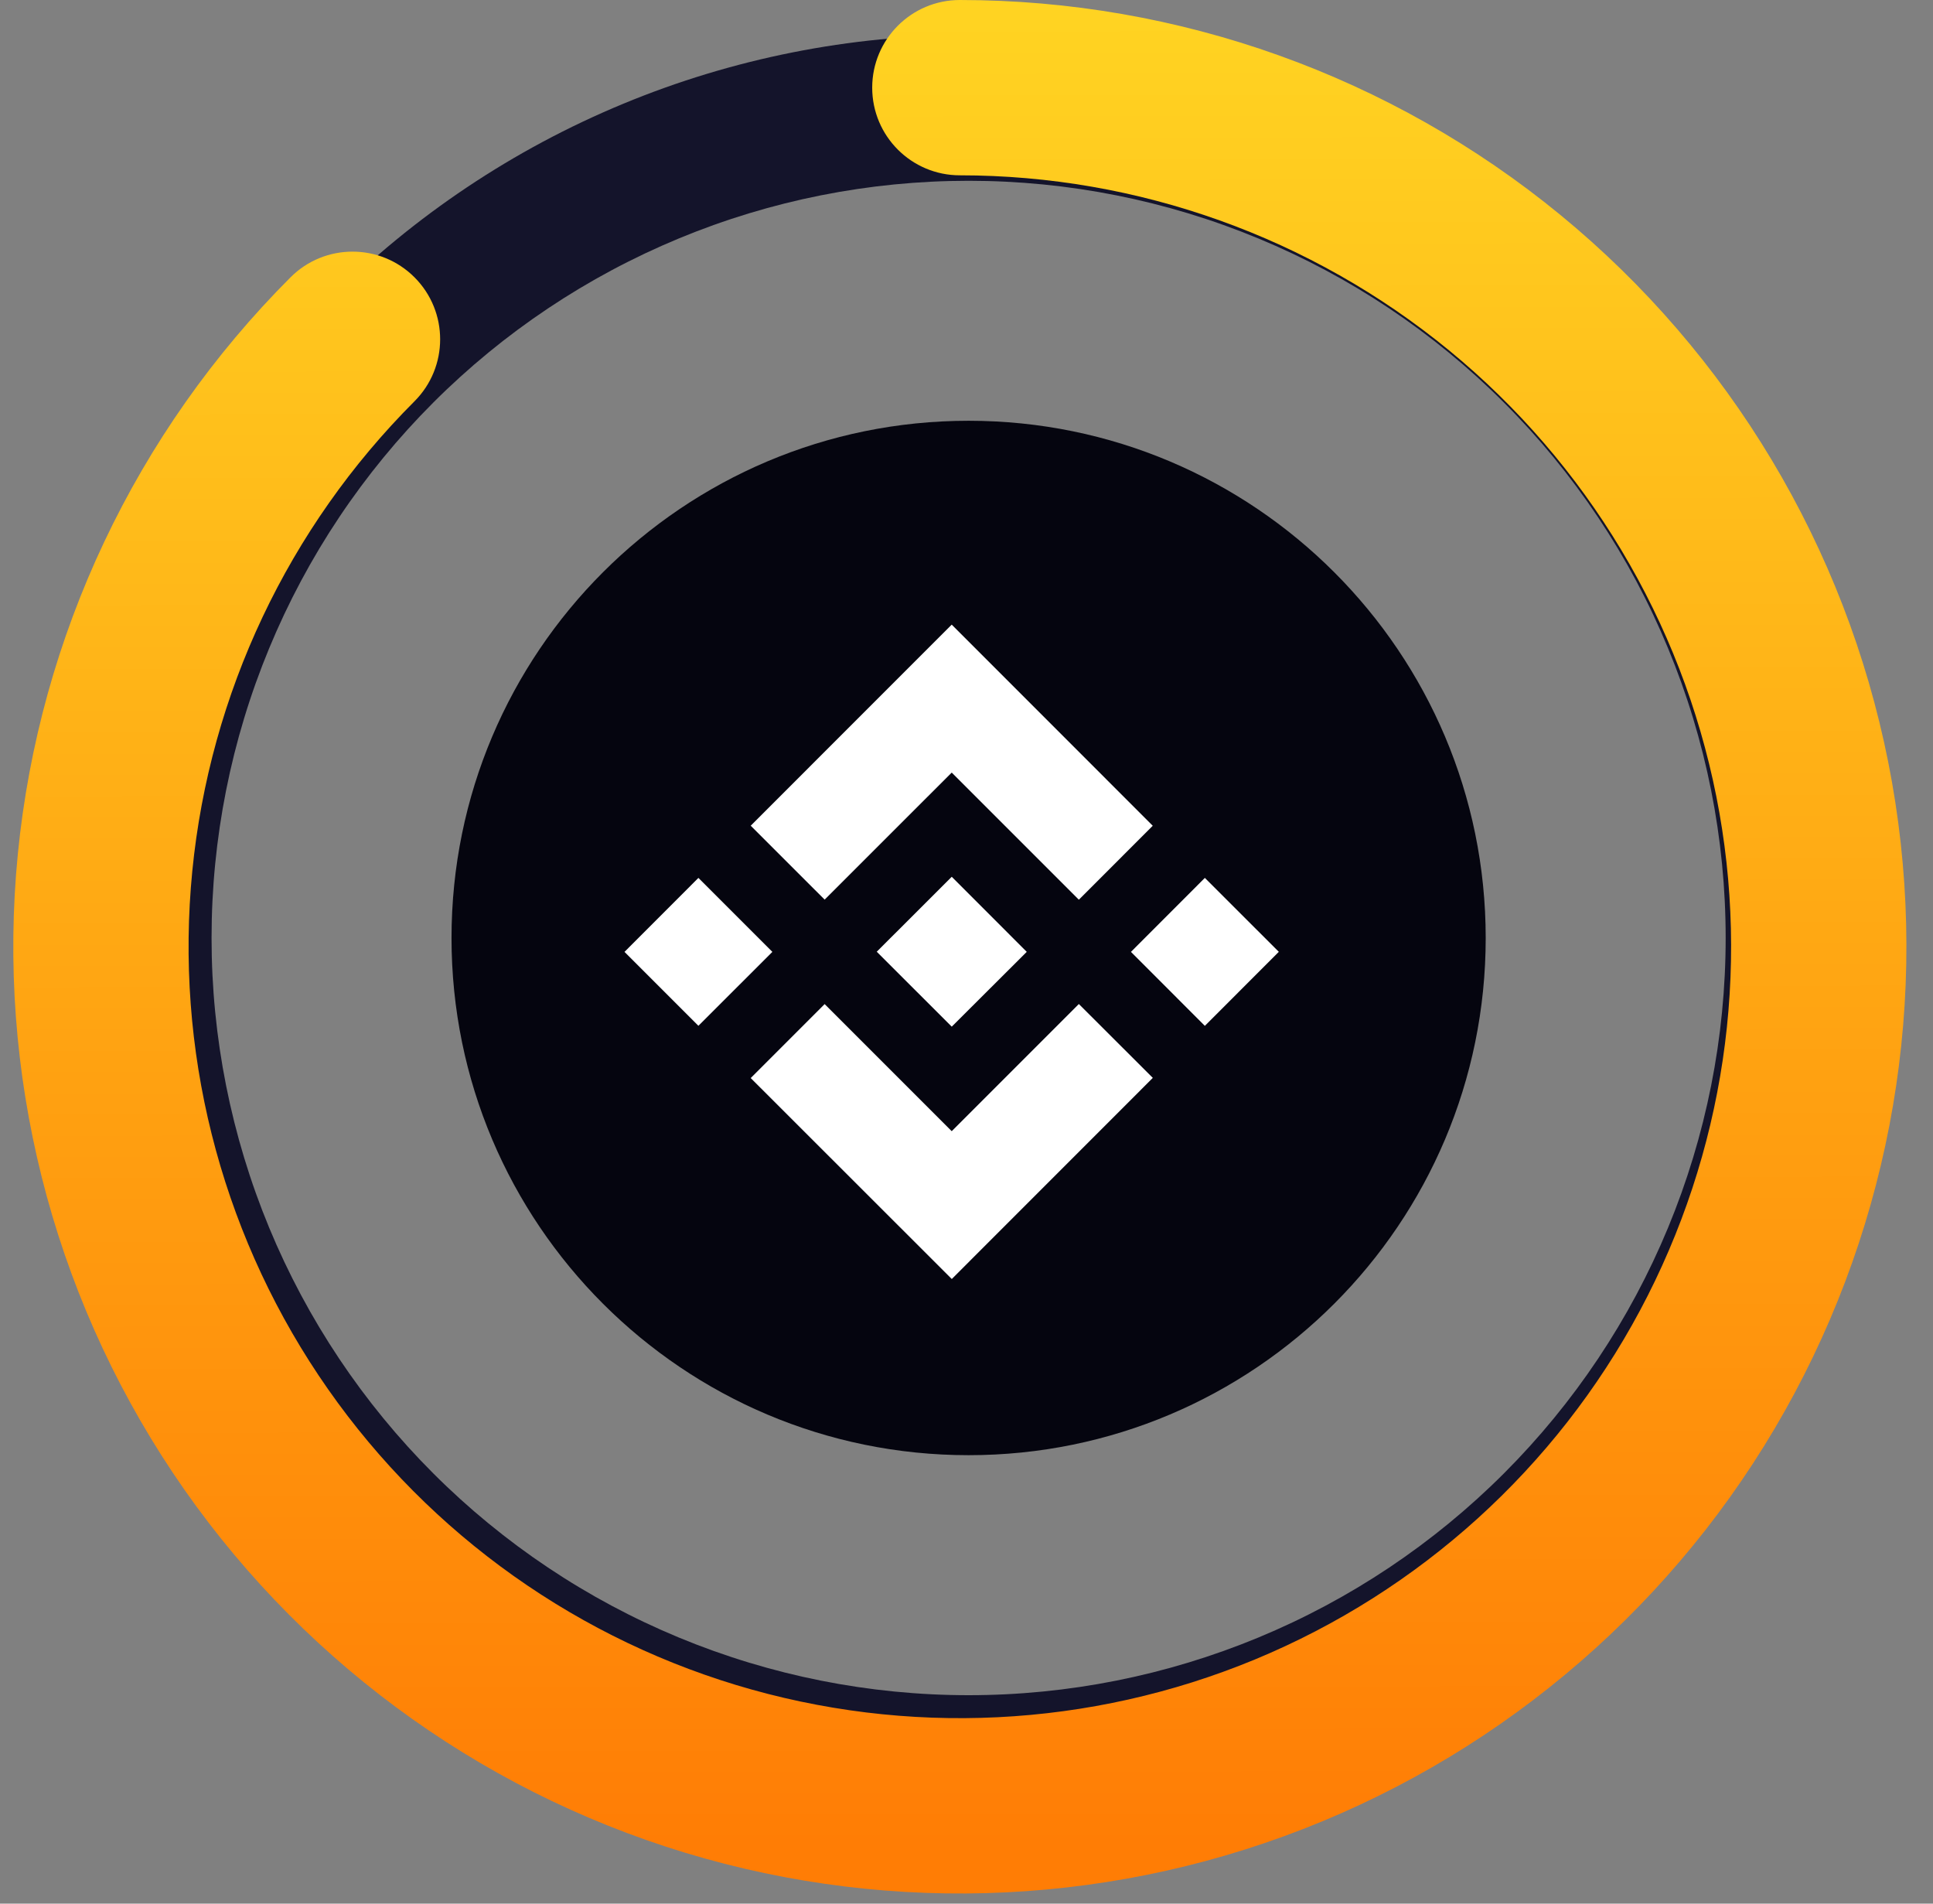 <svg width="65" height="64" viewBox="0 0 65 64" fill="none" xmlns="http://www.w3.org/2000/svg">
<rect x="0" y="0" width="65" height="64" fill="#808080" stroke="none"/>
<path fill-rule="evenodd" clip-rule="evenodd" d="M7.114 31.535C7.114 34.878 7.773 38.188 9.052 41.277C10.331 44.365 12.207 47.172 14.57 49.535C16.934 51.899 19.741 53.775 22.829 55.054C25.918 56.333 29.228 56.992 32.571 56.992C35.914 56.992 39.224 56.333 42.313 55.054C45.402 53.775 48.208 51.899 50.572 49.535C52.936 47.172 54.811 44.365 56.09 41.277C57.37 38.188 58.028 34.878 58.028 31.535C58.028 28.192 57.37 24.881 56.09 21.793C54.811 18.704 52.936 15.898 50.572 13.534C48.208 11.17 45.402 9.295 42.313 8.016C39.224 6.736 35.914 6.078 32.571 6.078C29.228 6.078 25.918 6.736 22.829 8.016C19.741 9.295 16.934 11.17 14.57 13.534C12.207 15.898 10.331 18.704 9.052 21.793C7.773 24.881 7.114 28.192 7.114 31.535ZM4.526 43.151C3.001 39.468 2.215 35.521 2.215 31.535C2.215 27.548 3.001 23.601 4.526 19.918C6.052 16.235 8.288 12.889 11.106 10.07C13.925 7.251 17.272 5.015 20.954 3.49C24.637 1.964 28.585 1.179 32.571 1.179C36.557 1.179 40.505 1.964 44.188 3.49C47.871 5.015 51.217 7.251 54.036 10.07C56.855 12.889 59.091 16.235 60.616 19.918C62.142 23.601 62.927 27.548 62.927 31.535C62.927 35.521 62.142 39.468 60.616 43.151C59.091 46.834 56.855 50.181 54.036 52.999C51.217 55.818 47.871 58.054 44.188 59.58C40.505 61.105 36.557 61.89 32.571 61.89C28.585 61.89 24.637 61.105 20.954 59.58C17.272 58.054 13.925 55.818 11.106 52.999C8.288 50.181 6.052 46.834 4.526 43.151Z" fill="#14142B"/>
<path fill-rule="evenodd" clip-rule="evenodd" d="M6.466 29.287C5.878 35.258 7.379 41.249 10.712 46.238C14.046 51.227 19.006 54.906 24.748 56.648C30.49 58.389 36.658 58.086 42.201 55.79C47.745 53.494 52.32 49.347 55.149 44.055C57.977 38.763 58.883 32.654 57.713 26.77C56.542 20.885 53.367 15.588 48.729 11.781C44.091 7.975 38.276 5.894 32.276 5.894C30.649 5.894 29.329 4.575 29.329 2.947C29.329 1.32 30.649 5.37456e-05 32.276 5.3765e-05C39.64 5.38528e-05 46.776 2.553 52.469 7.225C58.161 11.896 62.057 18.397 63.494 25.62C64.931 32.842 63.819 40.339 60.347 46.834C56.876 53.328 51.26 58.418 44.457 61.236C37.654 64.054 30.084 64.426 23.037 62.288C15.99 60.15 9.902 55.636 5.811 49.513C1.72 43.39 -0.121 36.038 0.6 28.709C1.322 21.381 4.563 14.53 9.77 9.323C10.921 8.172 12.787 8.172 13.938 9.323C15.088 10.474 15.088 12.34 13.938 13.491C9.695 17.733 7.054 23.316 6.466 29.287Z" fill="url(#paint0_linear)"/>
<path d="M49.959 31.535C49.959 41.138 42.174 48.923 32.571 48.923C22.968 48.923 15.183 41.138 15.183 31.535C15.183 21.931 22.968 14.146 32.571 14.146C42.174 14.146 49.959 21.931 49.959 31.535Z" fill="#05050F"/>
<path d="M27.73 30.245L32.003 25.974L36.278 30.248L38.763 27.762L32.003 21L25.244 27.76L27.73 30.245Z" fill="white"/>
<path d="M21 32.002L23.485 29.515L25.972 32.002L23.485 34.487L21 32.002Z" fill="white"/>
<path d="M27.73 33.757L32.003 38.03L36.278 33.755L38.765 36.238L32.005 43L25.244 36.244L27.73 33.757Z" fill="white"/>
<path d="M38.03 32.002L40.515 29.515L43.002 32L40.515 34.489L38.03 32.002Z" fill="white"/>
<path d="M34.525 32L32.004 29.477L30.139 31.341L29.923 31.555L29.482 31.997L32.004 34.516L34.525 32.002V32Z" fill="white"/>
<defs>
<linearGradient id="paint0_linear" x1="16.361" y1="5.18028e-05" x2="16.415" y2="62.072" gradientUnits="userSpaceOnUse">
<stop stop-color="#FFD422"/>
<stop offset="1" stop-color="#FF7D05"/>
</linearGradient>
</defs>
</svg>
